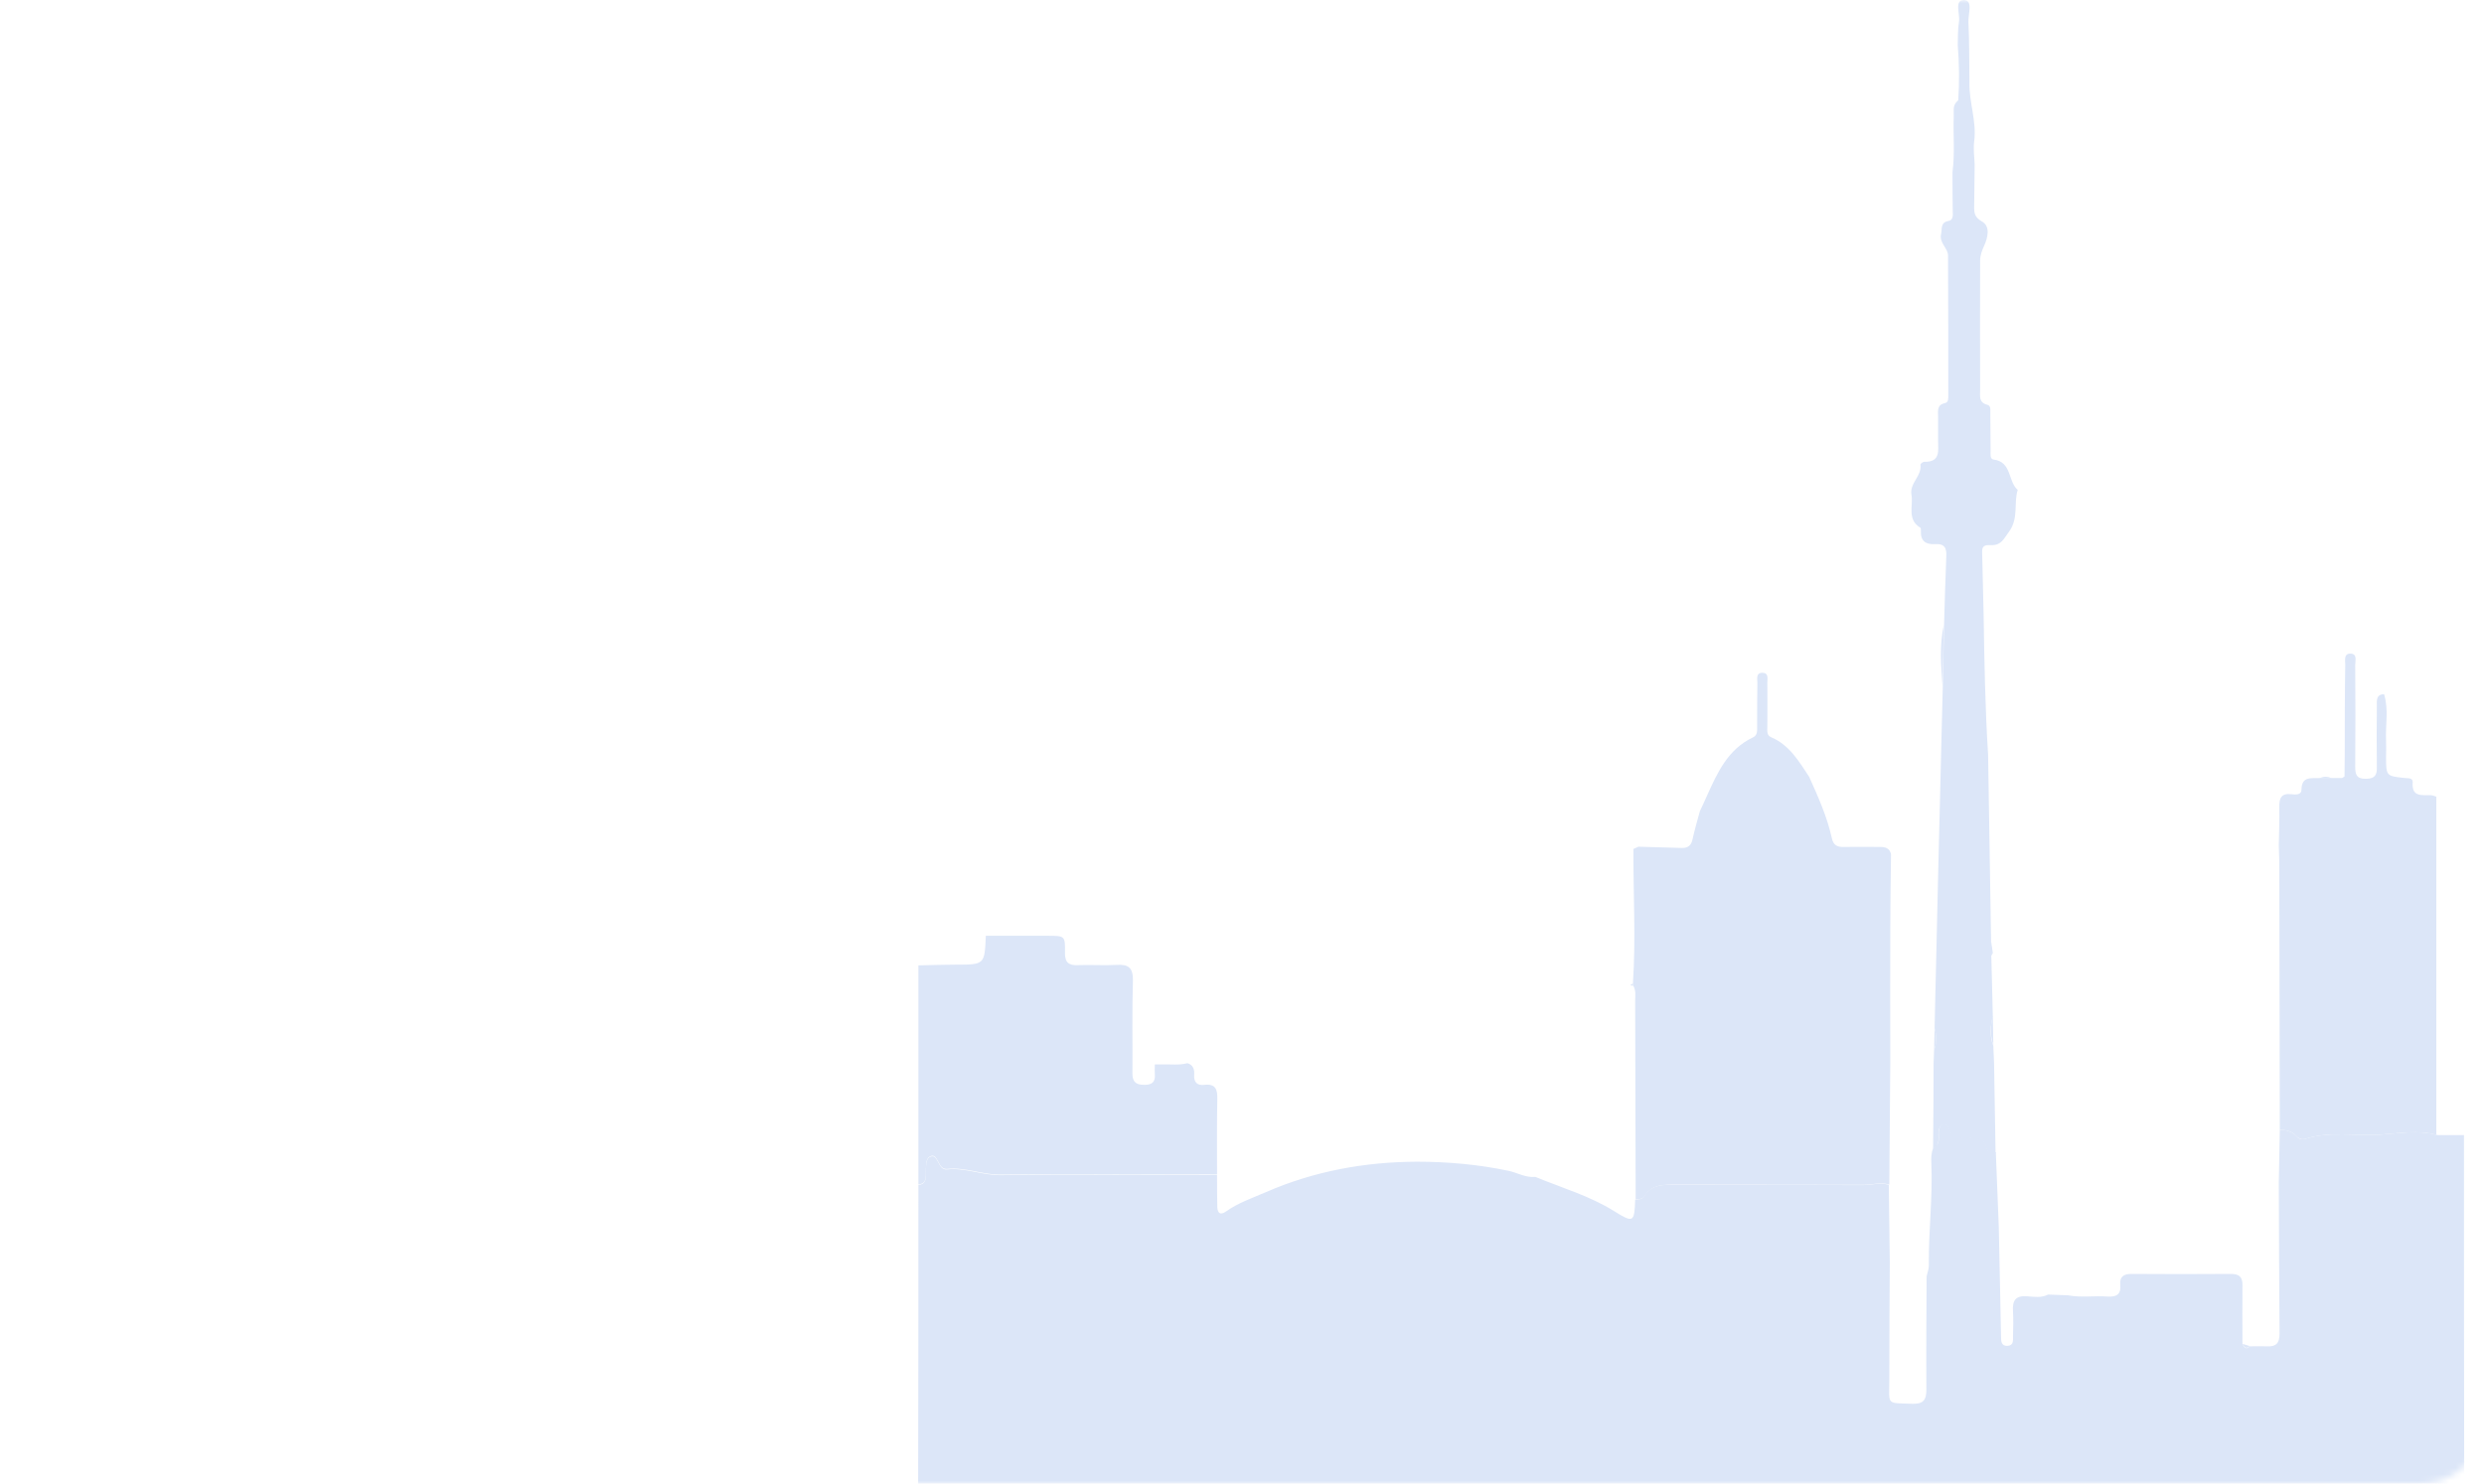 <svg width="395" height="236" viewBox="0 0 395 236" fill="none" xmlns="http://www.w3.org/2000/svg">
<mask id="mask0_15_498" style="mask-type:alpha" maskUnits="userSpaceOnUse" x="0" y="0" width="395" height="236">
<rect width="395" height="236" rx="10" fill="white"/>
</mask>
<g mask="url(#mask0_15_498)">
<path d="M391.815 180.552C391.815 199.588 391.815 218.665 391.854 237.701C391.854 238.809 391.735 239.166 390.469 239.166C309.454 239.126 228.44 239.126 147.385 239.166C146.119 239.166 146 238.809 146 237.701C146.04 221.277 146.04 204.852 146.04 188.467C146.989 188.428 147.227 187.794 147.227 187.003C147.227 186.33 147.227 185.697 147.306 185.024C147.385 184.589 147.544 184.074 148.058 183.955C148.652 183.797 148.85 184.272 149.087 184.668C149.443 185.301 149.76 186.132 150.591 186.013C153.52 185.697 156.211 186.963 159.14 186.924C170.578 186.765 182.055 186.884 193.532 186.884C193.532 188.586 193.532 190.288 193.572 191.989C193.611 192.979 194.047 193.335 194.957 192.702C196.896 191.317 199.152 190.565 201.329 189.615C208.967 186.29 217.002 184.826 225.273 184.786C230.221 184.786 235.089 185.222 239.957 186.251C241.342 186.567 242.648 187.359 244.152 187.201C248.347 188.942 252.78 190.208 256.698 192.662C259.745 194.562 259.903 194.443 260.022 190.802C260.576 190.802 261.17 190.763 261.447 190.288C262.595 188.388 264.455 188.428 266.315 188.467C276.288 188.467 286.262 188.467 296.235 188.507C297.621 188.507 298.966 188.032 300.351 188.467C300.391 192.583 300.47 196.699 300.51 200.815C300.47 207.068 300.431 213.322 300.431 219.535C300.431 223.572 299.877 223.137 304.111 223.295C305.892 223.335 306.328 222.662 306.328 221C306.288 215.023 306.328 209.047 306.367 203.032C306.486 202.438 306.723 201.884 306.723 201.29C306.644 195.868 307.357 190.486 307.119 185.103C307.08 184.232 307.08 183.401 307.436 182.57C308.663 182.016 308.188 180.908 308.307 179.998C308.386 179.523 308.386 179.008 308.9 178.85C309.454 178.652 309.771 179.087 309.929 179.523C310.483 180.908 311.631 180.987 312.858 180.947C314.204 180.908 315.549 180.789 315.905 182.61C316.064 183.362 316.776 183.282 317.37 183.282C317.528 187.28 317.686 191.237 317.845 195.235C317.963 201.013 318.082 206.791 318.201 212.57C318.201 213.282 318.201 214.153 319.269 214.074C320.219 213.994 320.101 213.203 320.101 212.57C320.14 211.264 320.18 209.918 320.101 208.612C319.982 206.871 320.496 206.039 322.396 206.198C323.465 206.277 324.612 206.475 325.681 205.921C326.75 205.96 327.779 206 328.847 206.039C330.945 206.435 333.042 206.079 335.14 206.237C336.525 206.316 337.317 205.921 337.158 204.377C337.04 203.111 337.673 202.636 338.9 202.636C344.164 202.675 349.427 202.675 354.731 202.636C356.076 202.636 356.63 203.111 356.591 204.496C356.551 207.583 356.591 210.67 356.591 213.797C356.868 214.272 357.105 214.786 357.739 214.153C358.649 214.153 359.599 214.113 360.509 214.153C361.934 214.232 362.488 213.638 362.488 212.174C362.409 204.14 362.409 196.145 362.369 188.111C362.409 185.301 362.488 182.531 362.527 179.721C363.556 179.721 364.506 179.958 365.219 180.75C365.614 181.185 366.089 181.343 366.643 181.145C370.562 179.879 374.599 180.75 378.596 180.472C381.525 180.275 384.493 179.721 387.422 180.512L387.619 180.552H387.817C389.123 180.552 390.469 180.552 391.815 180.552Z" fill="#DCE6F8"/>
<path d="M183.638 169.312C183.875 169.312 184.113 169.312 184.35 169.312C184.509 169.312 184.667 169.312 184.825 169.312C186.171 169.272 187.477 169.47 188.823 169.114C189.733 169.391 189.97 170.103 189.891 170.974C189.812 172.161 190.406 172.715 191.553 172.557C193.334 172.359 193.611 173.349 193.572 174.813C193.493 178.81 193.532 182.808 193.532 186.805C182.055 186.805 170.617 186.726 159.14 186.844C156.211 186.884 153.52 185.618 150.591 185.934C149.72 186.013 149.443 185.222 149.087 184.589C148.85 184.193 148.652 183.718 148.058 183.876C147.543 184.034 147.385 184.509 147.306 184.945C147.227 185.578 147.227 186.251 147.227 186.924C147.227 187.755 146.989 188.348 146.04 188.388C146.04 187.715 146.04 187.082 146.04 186.409C146.04 186.29 146.04 186.132 146.04 186.013C146.04 175.209 146.04 164.365 146.04 153.56C148.018 153.52 149.997 153.441 151.976 153.441C156.567 153.441 156.567 153.441 156.765 148.85C160.05 148.85 163.335 148.85 166.62 148.85C169.311 148.85 169.39 148.85 169.351 151.502C169.311 153.085 169.944 153.6 171.448 153.52C173.467 153.441 175.525 153.6 177.543 153.481C179.482 153.362 180.195 153.956 180.155 156.014C179.997 160.961 180.116 165.868 180.076 170.816C180.076 172.082 180.67 172.557 181.897 172.557C183.163 172.597 183.757 172.122 183.638 170.855C183.598 170.38 183.638 169.866 183.638 169.312Z" fill="#DCE6F8"/>
<path d="M259.666 156.41C260.141 149.286 259.706 142.162 259.745 135.038C260.022 134.919 260.26 134.8 260.537 134.682C262.832 134.761 265.128 134.8 267.423 134.879C268.452 134.919 268.967 134.444 269.165 133.415C269.481 131.951 269.917 130.486 270.312 129.022C270.708 128.191 271.104 127.36 271.46 126.529C273.122 122.848 274.785 119.167 278.742 117.307C279.494 116.951 279.415 116.239 279.415 115.566C279.415 113.27 279.415 110.935 279.455 108.64C279.455 107.967 279.178 106.977 280.325 107.017C281.275 107.057 281.038 107.967 281.038 108.6C281.077 110.896 281.038 113.231 281.038 115.526C281.038 116.159 280.879 116.951 281.631 117.268C284.56 118.494 286.064 121.107 287.687 123.56C289.112 126.727 290.536 129.893 291.288 133.296C291.526 134.444 292.159 134.761 293.228 134.721C295.127 134.682 297.027 134.721 298.927 134.721C299.797 134.721 300.47 134.879 300.708 135.869C300.668 139.629 300.589 143.349 300.589 147.109C300.549 154.391 300.589 161.713 300.589 168.995C300.549 175.486 300.47 181.976 300.431 188.428C299.045 187.992 297.7 188.467 296.315 188.467C286.341 188.428 276.368 188.467 266.394 188.428C264.534 188.428 262.674 188.388 261.526 190.248C261.249 190.723 260.655 190.763 260.101 190.763C260.062 180.275 260.062 169.747 260.022 159.259C260.022 158.428 260.181 157.557 259.706 156.766C259.666 156.647 259.666 156.528 259.666 156.41Z" fill="#DCE6F8"/>
<path d="M362.527 179.721C362.488 165.512 362.488 151.304 362.448 137.096C362.448 136.225 362.369 135.394 362.369 134.523C362.409 132.505 362.488 130.447 362.448 128.428C362.409 127.004 362.725 126.133 364.388 126.331C364.981 126.41 365.971 126.489 365.971 125.618C366.01 123.402 367.554 123.837 368.86 123.758C369.493 123.758 370.126 123.758 370.799 123.758C371.353 123.758 371.868 123.758 372.422 123.758C372.54 123.679 372.659 123.6 372.818 123.521C372.818 122.333 372.857 121.146 372.857 119.959C372.857 115.21 372.857 110.46 372.936 105.751C372.936 105.038 372.659 103.89 373.847 103.97C374.876 104.049 374.519 105.117 374.519 105.751C374.559 111.133 374.559 116.555 374.519 121.938C374.519 123.165 374.717 123.917 376.221 123.877C377.686 123.877 378.002 123.244 377.963 121.977C377.923 118.771 377.923 115.526 377.963 112.281C377.963 111.45 377.804 110.46 379.11 110.421C379.862 112.874 379.308 115.368 379.427 117.822C379.467 118.653 379.427 119.523 379.427 120.355C379.427 123.442 379.427 123.442 382.435 123.758C382.949 123.798 383.701 123.719 383.662 124.431C383.464 126.806 385.087 126.449 386.511 126.489C386.828 126.489 387.145 126.647 387.422 126.727C387.422 144.655 387.422 162.584 387.422 180.512C384.493 179.721 381.525 180.275 378.596 180.473C374.599 180.75 370.562 179.879 366.643 181.145C366.089 181.304 365.614 181.185 365.219 180.75C364.506 179.958 363.556 179.721 362.527 179.721Z" fill="#DCE6F8"/>
<path d="M307.476 169.114C307.515 168.401 307.515 167.729 307.555 167.016C307.99 165.868 307.951 164.721 307.634 163.573C307.99 148.019 308.346 132.465 308.742 116.911C308.821 114.339 308.861 111.766 308.94 109.194C309.019 105.948 309.059 102.664 309.138 99.418C309.257 95.777 309.336 92.175 309.494 88.574C309.573 87.189 309.257 86.437 307.674 86.556C306.288 86.635 305.378 86.081 305.457 84.498C305.457 84.3 305.457 83.983 305.378 83.944C303.201 82.637 304.27 80.461 303.953 78.68C303.637 76.82 305.655 75.711 305.378 73.891C305.378 73.772 305.774 73.456 305.972 73.456C308.623 73.535 308.188 71.674 308.188 70.052C308.188 68.785 308.188 67.558 308.188 66.292C308.188 65.421 307.951 64.392 309.296 64.115C309.85 63.996 309.811 63.403 309.811 62.968C309.811 55.527 309.811 48.086 309.771 40.646C309.771 39.459 308.346 38.667 308.663 37.242C308.861 36.411 308.505 35.382 309.85 35.145C310.563 35.026 310.563 34.313 310.523 33.68C310.484 31.583 310.483 29.445 310.483 27.348C310.879 24.419 310.563 21.451 310.681 18.483C310.721 17.731 310.484 16.899 311.117 16.227C311.196 16.148 311.315 16.029 311.394 15.95C311.592 13.021 311.552 10.092 311.315 7.163C311.354 5.937 311.315 4.67 311.513 3.443C311.71 2.216 310.721 0 312.304 0C313.808 0.04 312.937 2.295 313.016 3.522C313.175 6.728 313.135 9.934 313.175 13.14C313.096 16.266 314.362 19.314 313.927 22.52C313.768 23.707 313.966 24.973 314.006 26.2C313.966 28.456 313.966 30.672 313.927 32.928C313.927 33.918 314.006 34.551 315.154 35.224C316.578 36.015 316.064 37.876 315.51 39.102C315.154 39.894 314.877 40.606 314.877 41.477C314.877 48.324 314.837 55.171 314.877 62.057C314.877 63.007 314.639 64.036 316.024 64.392C316.697 64.551 316.46 65.421 316.499 65.975C316.539 67.875 316.499 69.814 316.539 71.714C316.539 72.229 316.42 73.02 317.014 73.099C319.942 73.456 319.27 76.582 320.853 77.928C320.18 80.065 321.051 82.4 319.468 84.577C318.636 85.685 318.28 86.714 316.737 86.714C316.064 86.714 315.193 86.556 315.193 87.703C315.272 91.067 315.352 94.392 315.431 97.756C315.549 105.196 315.668 112.597 316.143 120.038C316.301 129.972 316.46 139.866 316.618 149.8C316.618 150.592 316.658 151.383 316.658 152.175C316.737 155.341 316.816 158.507 316.895 161.713C316.46 163.256 316.381 164.8 316.974 166.343C317.014 167.254 317.053 168.164 317.093 169.114C317.172 173.863 317.251 178.652 317.33 183.401C316.737 183.401 316.024 183.48 315.866 182.728C315.51 180.908 314.164 181.027 312.819 181.066C311.592 181.106 310.444 181.066 309.89 179.641C309.732 179.206 309.415 178.771 308.861 178.969C308.346 179.127 308.346 179.641 308.267 180.116C308.148 181.027 308.623 182.174 307.396 182.689C307.436 178.098 307.476 173.586 307.476 169.114Z" fill="#DCE6F8"/>
<path d="M356.591 213.757C356.987 213.876 357.343 213.994 357.739 214.113C357.145 214.707 356.868 214.232 356.591 213.757Z" fill="#DCE6F8"/>
<path d="M311.393 15.91C311.314 15.989 311.196 16.108 311.116 16.187C311.196 16.108 311.275 16.029 311.393 15.91Z" fill="#DCE6F8"/>
<path d="M309.098 99.418C309.019 102.664 308.979 105.948 308.9 109.194C308.663 105.909 308.386 102.664 309.098 99.418Z" fill="#DCE6F8"/>
<path d="M307.634 163.573C307.95 164.721 307.99 165.908 307.555 167.016C307.594 165.868 307.594 164.721 307.634 163.573Z" fill="#DCE6F8"/>
<path d="M259.666 156.805C259.508 156.766 259.389 156.766 259.231 156.726C259.389 156.607 259.508 156.528 259.666 156.41C259.666 156.528 259.666 156.647 259.666 156.805Z" fill="#DCE6F8"/>
<path d="M368.86 123.798C369.493 123.481 370.126 123.481 370.799 123.798C370.166 123.798 369.533 123.798 368.86 123.798Z" fill="#DCE6F8"/>
<path d="M316.895 161.594C316.934 163.138 316.934 164.681 316.974 166.225C316.42 164.681 316.499 163.138 316.895 161.594Z" fill="#DCE6F8"/>
<path d="M316.618 149.721C316.697 150.354 316.816 150.948 316.895 151.581C316.816 151.739 316.737 151.898 316.657 152.056C316.618 151.304 316.618 150.512 316.618 149.721Z" fill="#DCE6F8"/>
</g>
</svg>
